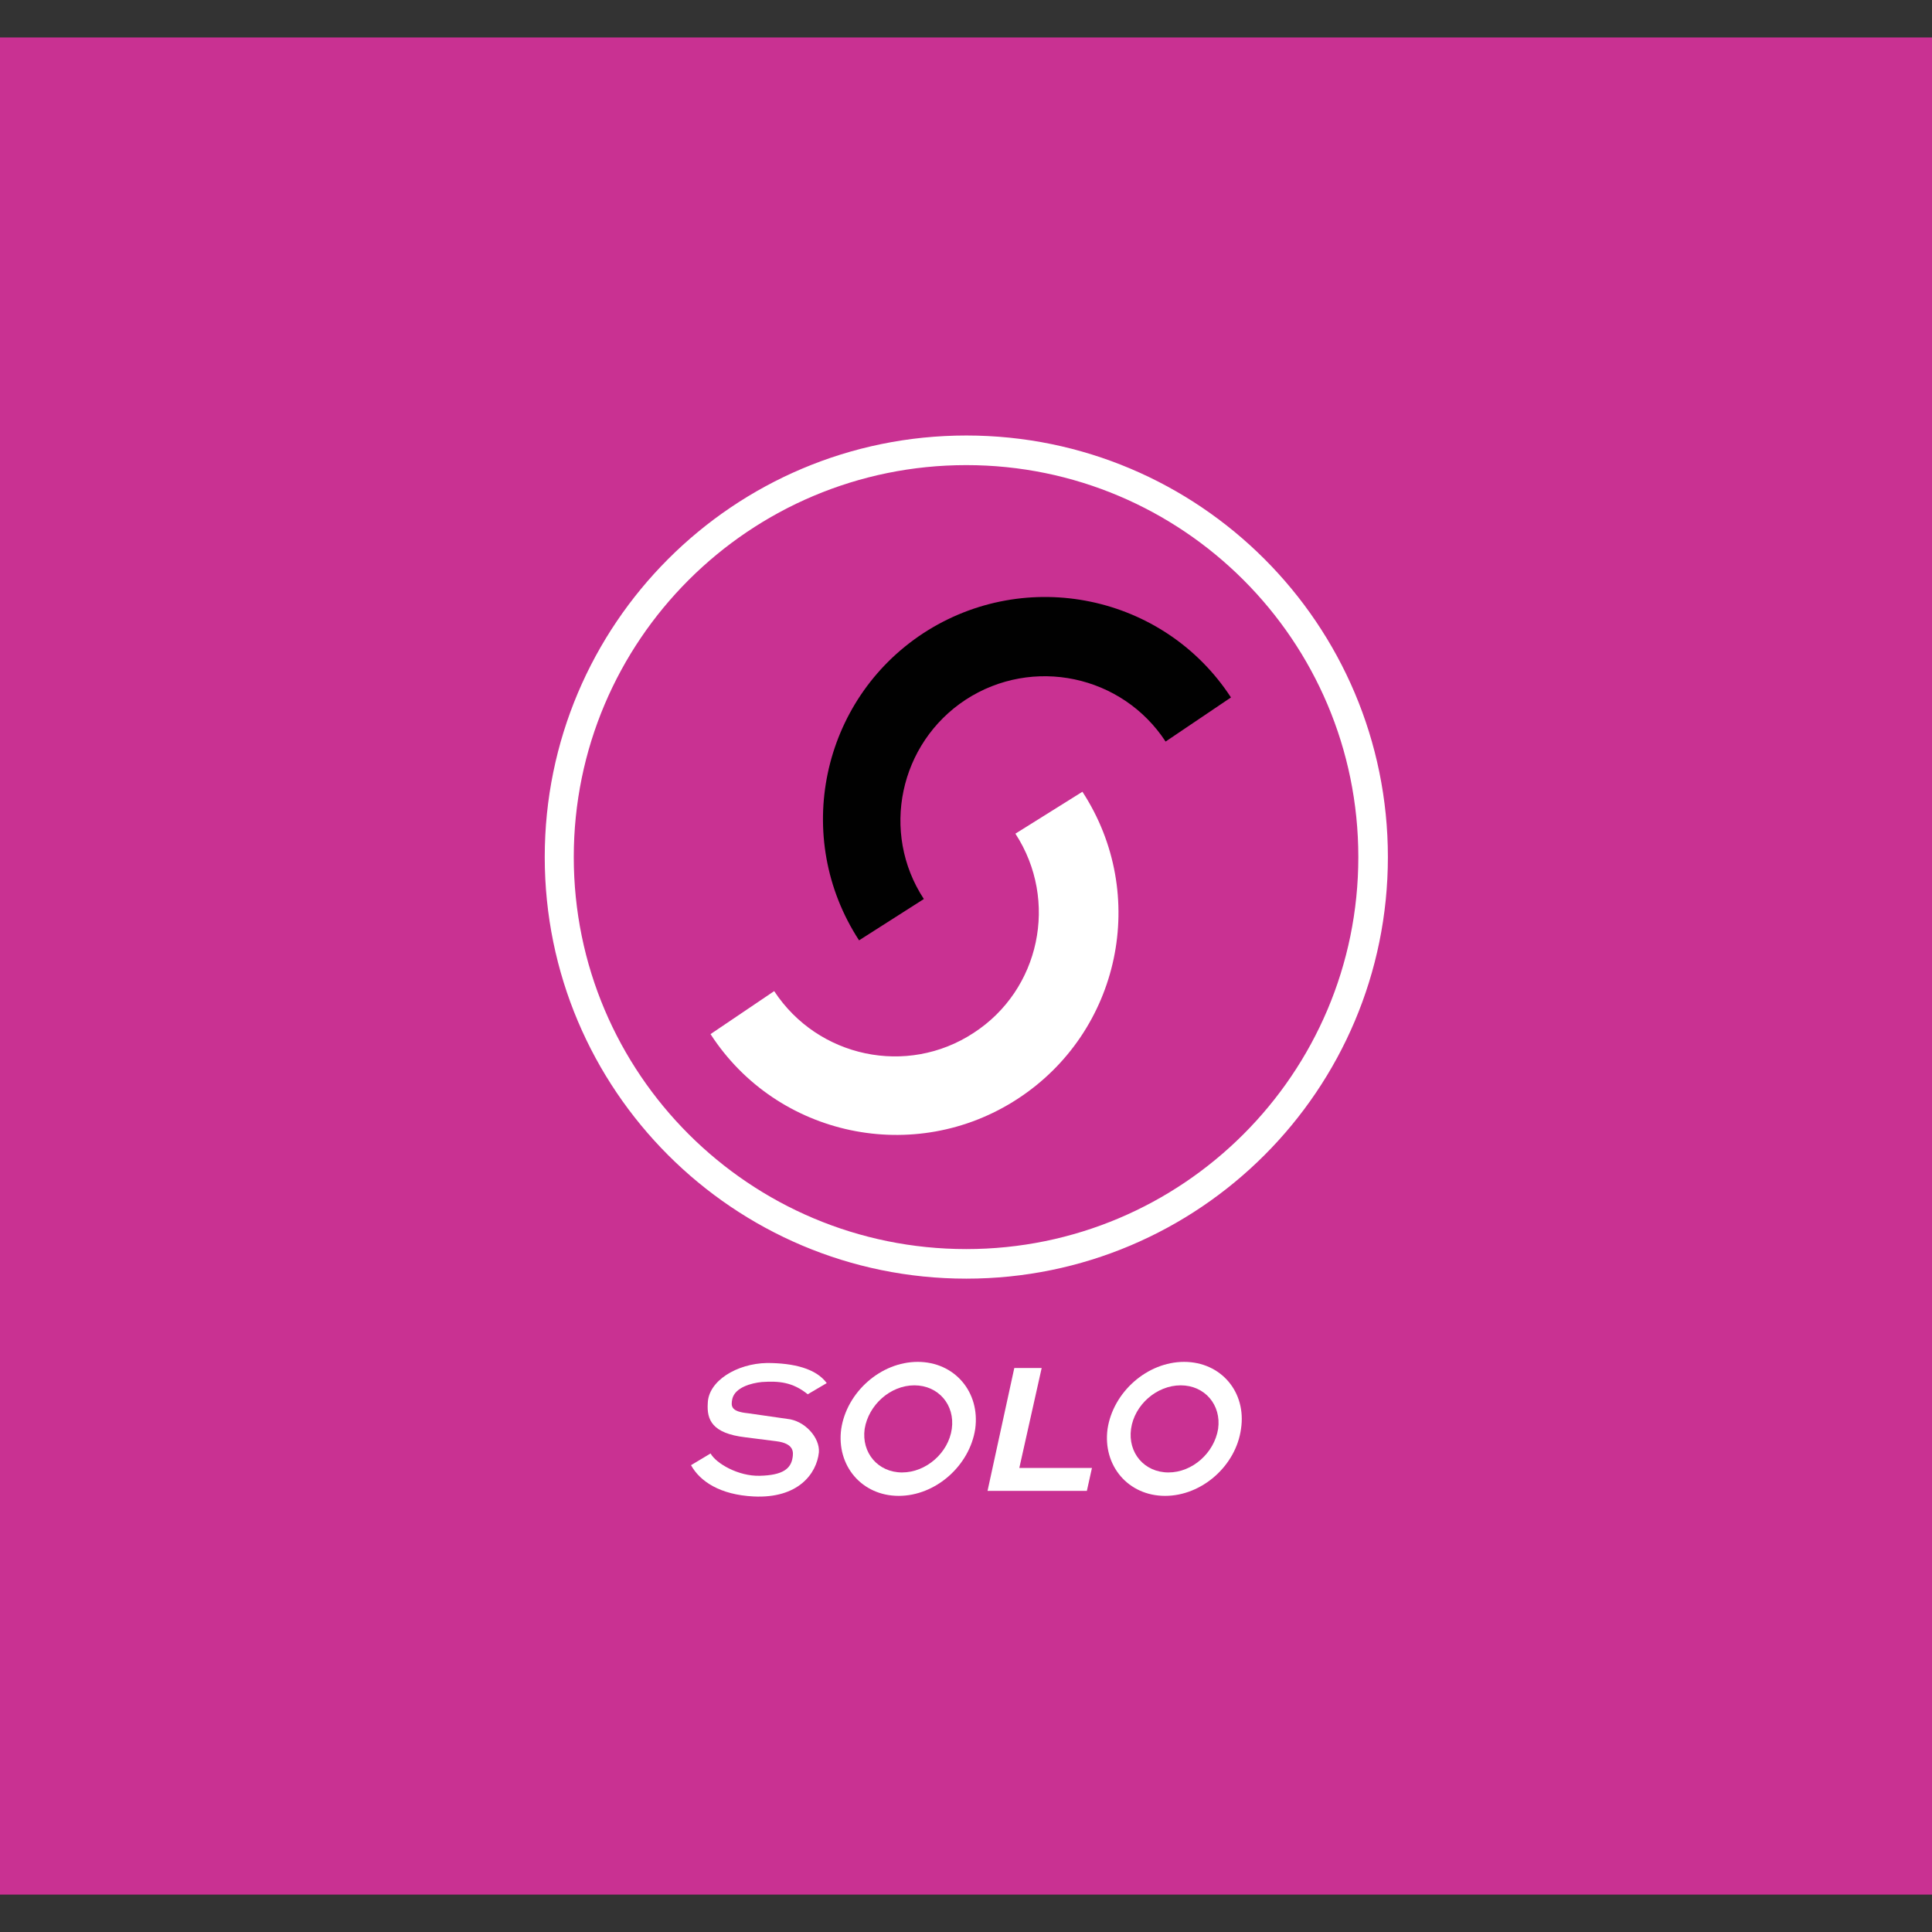<svg version="1.1" viewBox="100 100 312 312" xmlns="http://www.w3.org/2000/svg">
<rect x="100" y="100" width="312" height="312" fill="#333333" stroke="none"/>
<g clip-rule="evenodd" fill-rule="evenodd"><path d="m496 390c0 8.836-7.209 15.959-16.045 15.959h-447.9c-8.836 0-16.052-7.123-16.052-15.959v-267.99c0-8.836 7.216-15.959 16.052-15.959h447.9c8.836 0 16.045 7.123 16.045 15.959v267.99z" fill="#C93192"/><path d="m274.8 227.86c10.818 16.594 6.137 38.776-10.463 49.596-16.588 10.82-38.862 6.131-49.593-10.456l10.28-6.943c7.037 10.727 21.455 13.795 32.189 6.759 10.734-6.944 13.803-21.369 6.766-32.188l10.821-6.768z" fill="#fff"/><path d="m298.79 212.63c-10.826-16.593-33.096-21.189-49.689-10.37-16.501 10.82-21.189 33.002-10.37 49.596l10.462-6.674c-7.037-10.727-3.967-25.158 6.766-32.193 10.82-7.031 25.246-3.969 32.275 6.765l10.556-7.124z" fill="#010101"/><path d="m187.97 238.41c0-37.599 30.479-68.081 68.08-68.081 37.6 0 68.082 30.482 68.082 68.081 0 37.604-30.482 68.081-68.082 68.081-37.601 0-68.08-30.476-68.08-68.081zm68.08 63.305c34.902 0 63.307-28.313 63.307-63.305 0-34.986-28.404-63.299-63.307-63.299-34.985 0-63.391 28.313-63.391 63.299 0 34.991 28.406 63.305 63.391 63.305z" fill="#fff"/><polygon points="263.8 320.92 268.22 320.92 264.61 337.06 276.34 337.06 275.52 340.76 259.48 340.76" fill="#fff"/><path d="m214.75 334.72c0.903 1.628 4.508 3.698 7.933 3.605 3.79-0.086 5.053-1.171 5.318-2.977 0.092-0.721 0.363-2.248-2.699-2.611l-4.96-0.629c-5.323-0.635-6.224-2.798-6.044-5.502 0.092-3.605 4.688-6.402 9.563-6.495 4.325 0 7.93 0.905 9.648 3.247l-3.068 1.805c-2.439-1.982-4.688-2.162-7.394-1.982-1.806 0.178-4.329 0.898-4.782 2.704-0.271 1.263-0.178 2.07 2.527 2.341l6.309 0.906c2.885 0.271 5.324 3.063 5.14 5.41-0.358 3.426-3.334 7.48-10.549 7.123-5.41-0.271-8.657-2.434-10.1-5.053l3.158-1.892z" fill="#fff"/><path d="m235.85 330.75c0.899-5.952 6.402-10.82 12.354-10.82s10.099 4.868 9.286 10.82c-0.9 5.951-6.402 10.819-12.355 10.819-5.946 0-10.098-4.868-9.285-10.819zm9.828 7.036c3.875 0 7.486-3.161 8.028-7.036 0.542-3.876-2.169-7.031-6.044-7.031-3.876 0-7.395 3.155-8.029 7.031-0.536 3.875 2.169 7.036 6.045 7.036z" fill="#fff"/><path d="m278.86 330.75c0.904-5.952 6.408-10.82 12.359-10.82 5.953 0 10.094 4.868 9.193 10.82-0.813 5.951-6.309 10.819-12.262 10.819-5.95 0-10.096-4.868-9.29-10.819zm9.834 7.036c3.875 0 7.395-3.161 8.021-7.036 0.543-3.876-2.162-7.031-6.039-7.031-3.881 0-7.484 3.155-8.021 7.031-0.543 3.875 2.157 7.036 6.039 7.036z" fill="#fff"/></g></svg>
